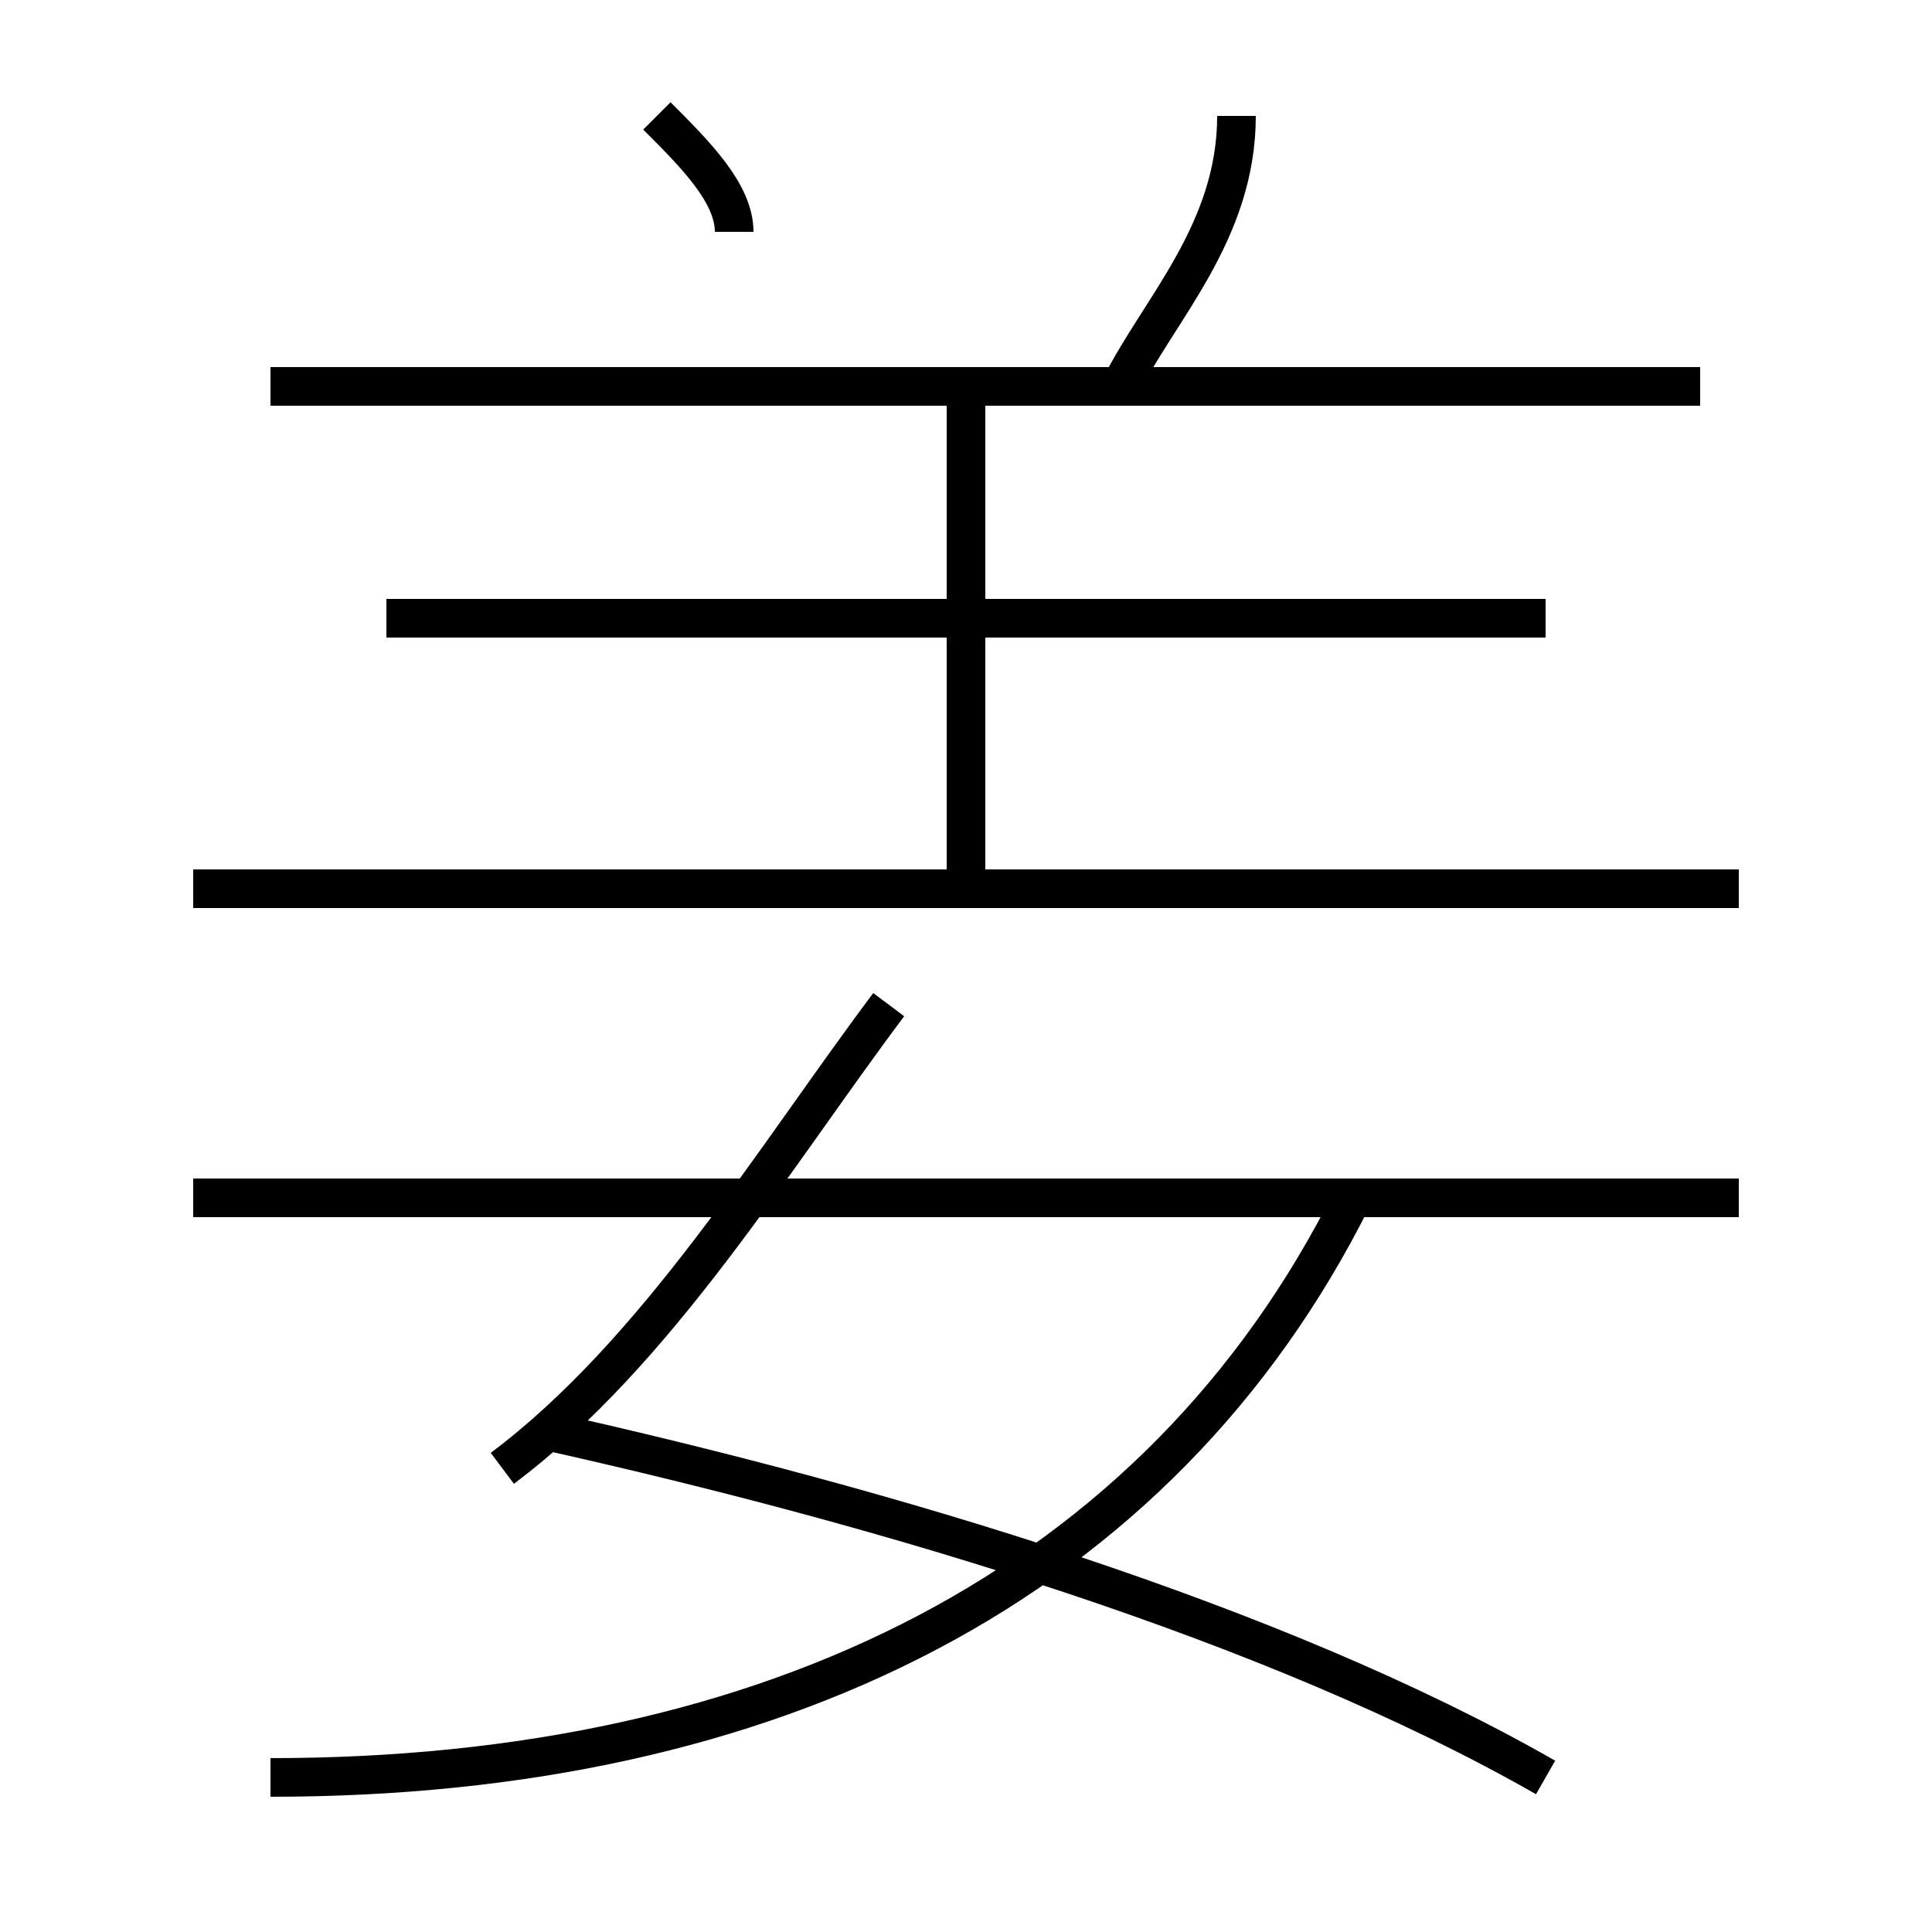 <?xml version='1.0' encoding='utf8'?>
<svg viewBox="0.0 -6.0 50.0 50.0" version="1.1" xmlns="http://www.w3.org/2000/svg">
<rect x="0.0" y="-6.0" width="50.0" height="50.0" fill="#808080" stroke="none"/>
<rect x="-1000" y="-1000" width="2000" height="2000" stroke="white" fill="white"/>
<g style="fill:white;stroke:#000000;  stroke-width:1">
<path d="M 7 2 C 20 2 30 -3 35 -13 M 13 -6 C 17 -9 20 -14 23 -18 M 40 2 C 33 -2 23 -5 14 -7 M 45 -13 L 5 -13 M 45 -21 L 5 -21 M 25 -21 L 25 -34 M 40 -28 L 10 -28 M 19 -38 C 19 -39 18 -40 17 -41 M 44 -34 L 7 -34 M 29 -34 C 30 -36 32 -38 32 -41" transform="translate(0.0 38.0)" />
</g>
</svg>